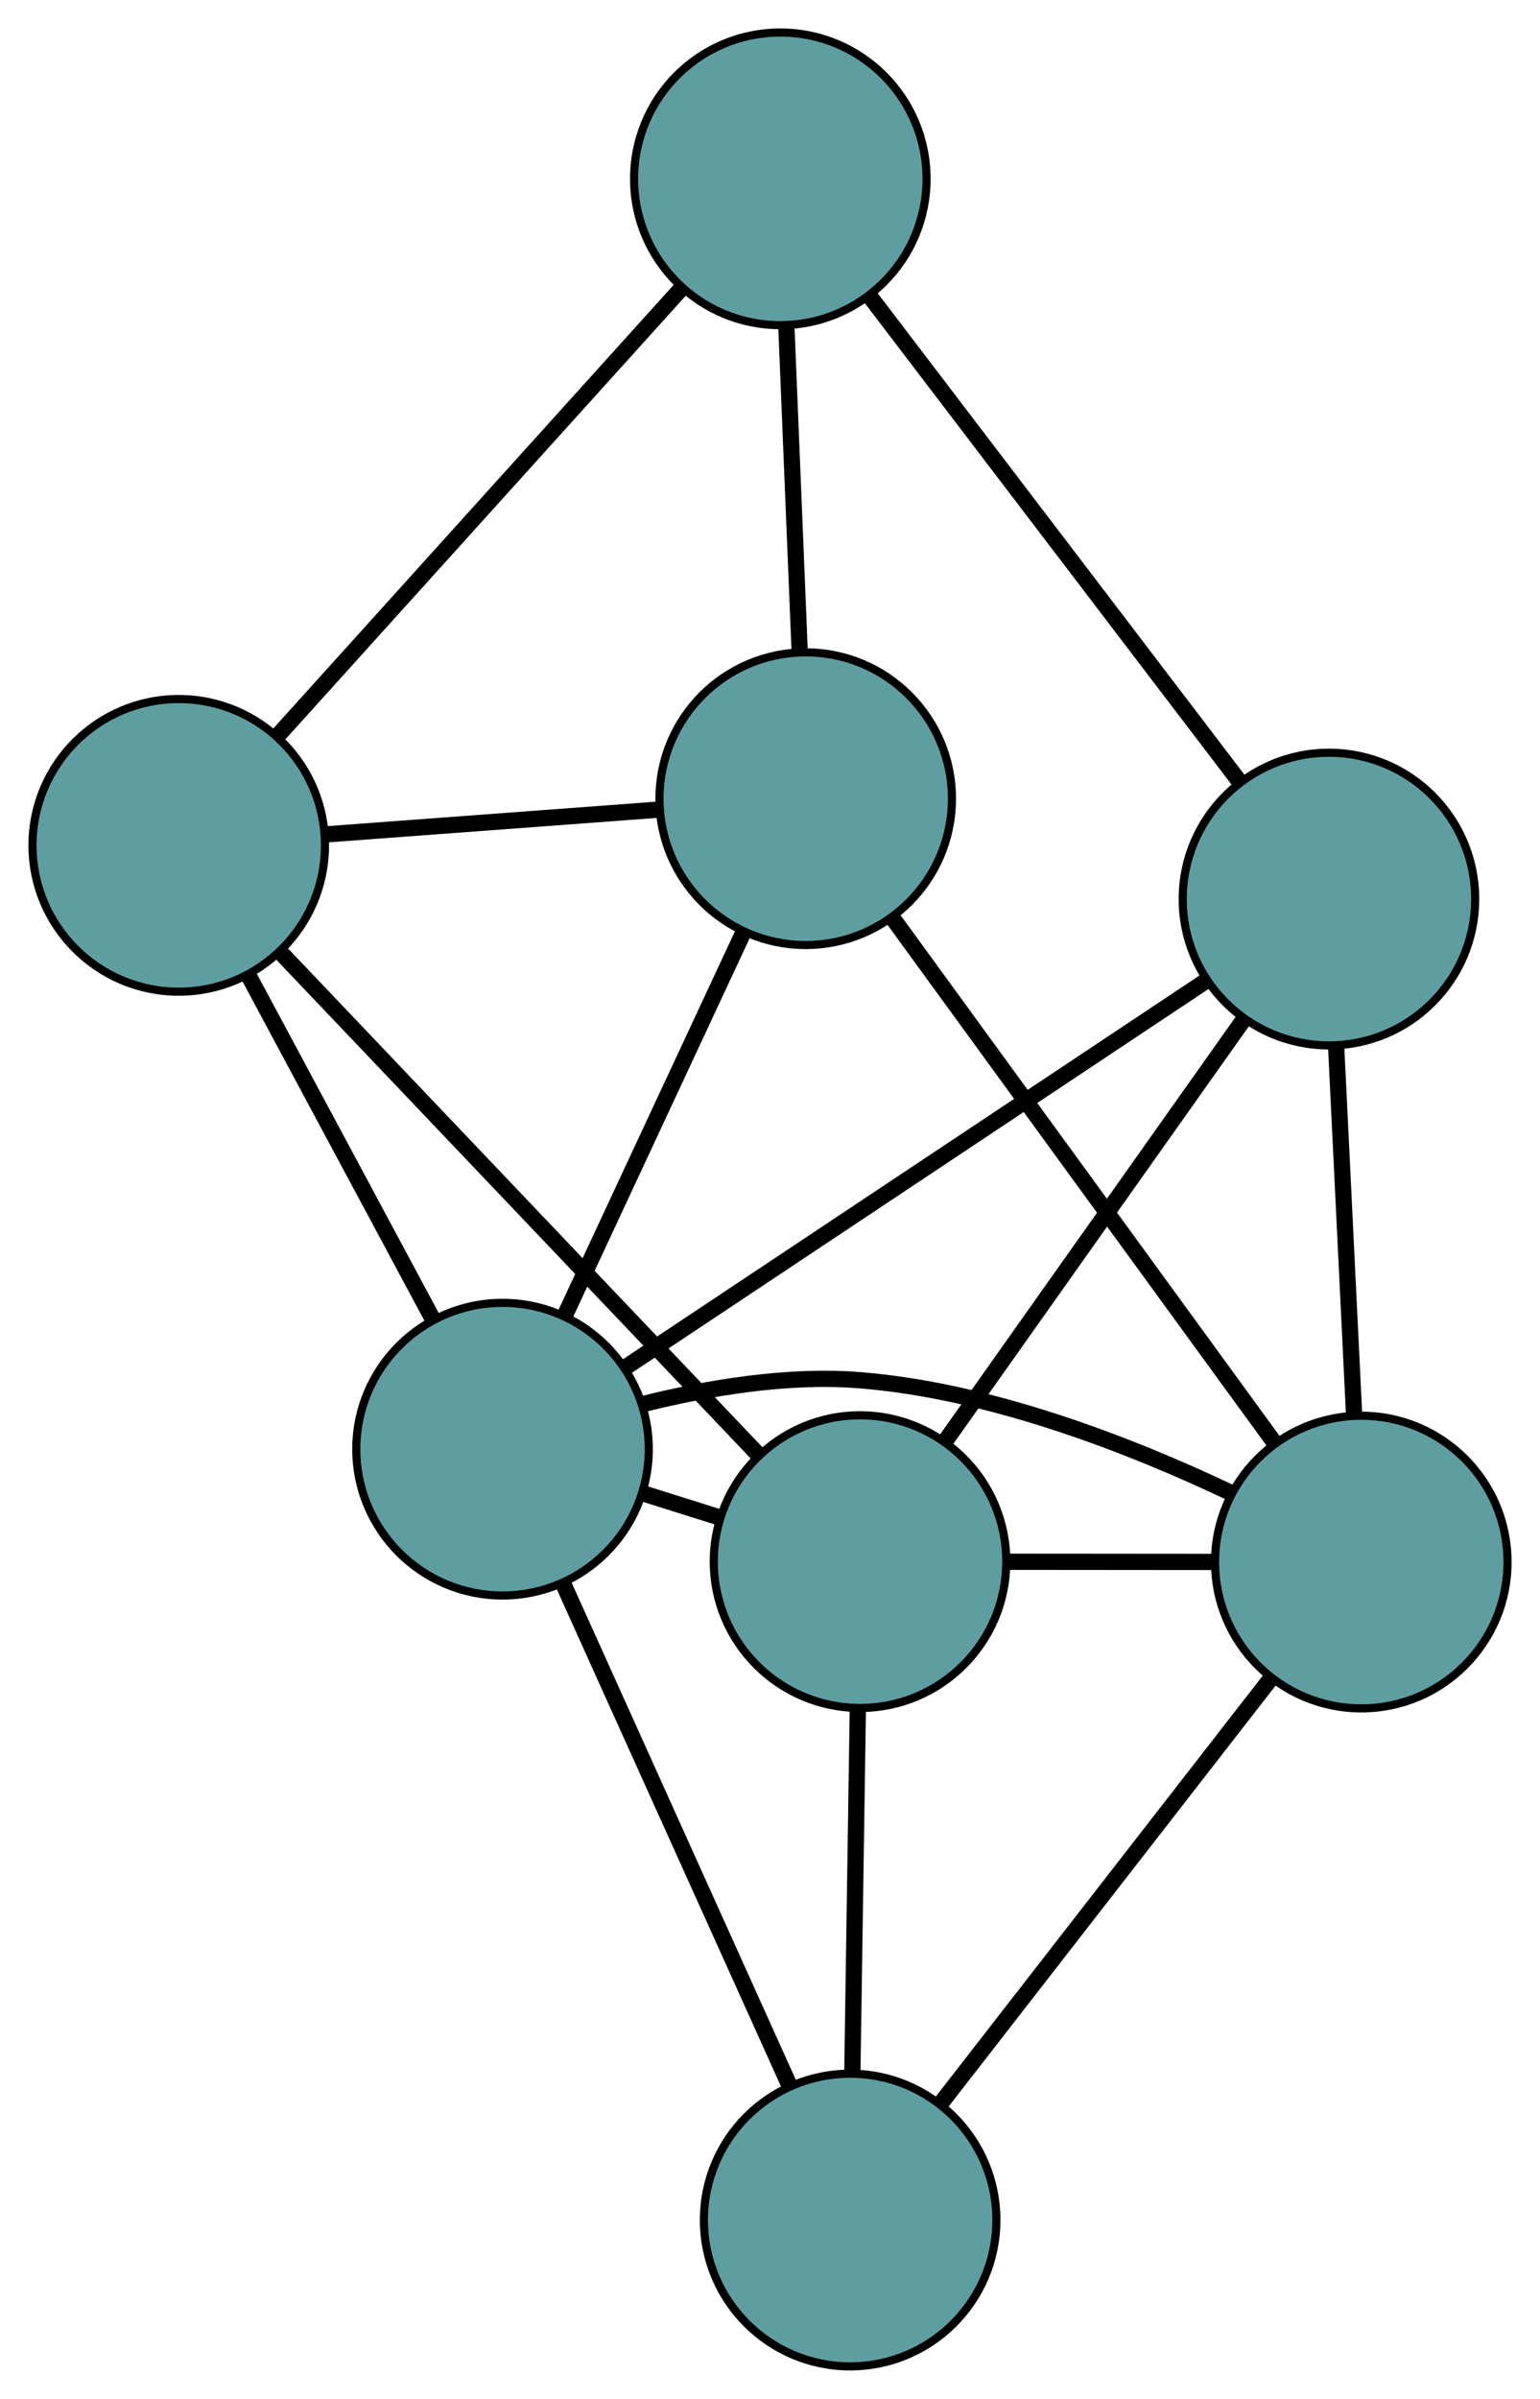 <?xml version="1.0" encoding="UTF-8" standalone="no"?>
<!DOCTYPE svg PUBLIC "-//W3C//DTD SVG 1.1//EN"
 "http://www.w3.org/Graphics/SVG/1.1/DTD/svg11.dtd">
<!-- Generated by graphviz version 2.36.0 (20140111.2315)
 -->
<!-- Title: G Pages: 1 -->
<svg width="100%" height="100%"
 viewBox="0.00 0.00 189.56 295.09" xmlns="http://www.w3.org/2000/svg" xmlns:xlink="http://www.w3.org/1999/xlink">
<g id="graph0" class="graph" transform="scale(1 1) rotate(0) translate(4 291.093)">
<title>G</title>
<!-- 0 -->
<g id="node1" class="node"><title>0</title>
<ellipse fill="cadetblue" stroke="black" cx="18" cy="-187.103" rx="18" ry="18"/>
</g>
<!-- 3 -->
<g id="node4" class="node"><title>3</title>
<ellipse fill="cadetblue" stroke="black" cx="95.176" cy="-192.844" rx="18" ry="18"/>
</g>
<!-- 0&#45;&#45;3 -->
<g id="edge1" class="edge"><title>0&#45;&#45;3</title>
<path fill="none" stroke="black" stroke-width="2" d="M36.29,-188.464C48.592,-189.379 64.743,-190.58 77.017,-191.494"/>
</g>
<!-- 4 -->
<g id="node5" class="node"><title>4</title>
<ellipse fill="cadetblue" stroke="black" cx="92.05" cy="-269.093" rx="18" ry="18"/>
</g>
<!-- 0&#45;&#45;4 -->
<g id="edge2" class="edge"><title>0&#45;&#45;4</title>
<path fill="none" stroke="black" stroke-width="2" d="M30.228,-200.642C43.948,-215.834 66.076,-240.335 79.804,-255.534"/>
</g>
<!-- 5 -->
<g id="node6" class="node"><title>5</title>
<ellipse fill="cadetblue" stroke="black" cx="101.861" cy="-98.993" rx="18" ry="18"/>
</g>
<!-- 0&#45;&#45;5 -->
<g id="edge3" class="edge"><title>0&#45;&#45;5</title>
<path fill="none" stroke="black" stroke-width="2" d="M30.737,-173.721C46.59,-157.064 73.498,-128.793 89.279,-112.212"/>
</g>
<!-- 7 -->
<g id="node8" class="node"><title>7</title>
<ellipse fill="cadetblue" stroke="black" cx="57.857" cy="-112.826" rx="18" ry="18"/>
</g>
<!-- 0&#45;&#45;7 -->
<g id="edge4" class="edge"><title>0&#45;&#45;7</title>
<path fill="none" stroke="black" stroke-width="2" d="M26.648,-170.986C33.334,-158.527 42.544,-141.362 49.225,-128.912"/>
</g>
<!-- 1 -->
<g id="node2" class="node"><title>1</title>
<ellipse fill="cadetblue" stroke="black" cx="159.582" cy="-180.497" rx="18" ry="18"/>
</g>
<!-- 1&#45;&#45;4 -->
<g id="edge5" class="edge"><title>1&#45;&#45;4</title>
<path fill="none" stroke="black" stroke-width="2" d="M148.431,-195.127C135.843,-211.64 115.495,-238.335 102.994,-254.736"/>
</g>
<!-- 1&#45;&#45;5 -->
<g id="edge6" class="edge"><title>1&#45;&#45;5</title>
<path fill="none" stroke="black" stroke-width="2" d="M148.995,-165.548C138.581,-150.842 122.773,-128.52 112.381,-113.847"/>
</g>
<!-- 6 -->
<g id="node7" class="node"><title>6</title>
<ellipse fill="cadetblue" stroke="black" cx="163.562" cy="-98.94" rx="18" ry="18"/>
</g>
<!-- 1&#45;&#45;6 -->
<g id="edge7" class="edge"><title>1&#45;&#45;6</title>
<path fill="none" stroke="black" stroke-width="2" d="M160.465,-162.397C161.125,-148.881 162.022,-130.493 162.681,-116.989"/>
</g>
<!-- 1&#45;&#45;7 -->
<g id="edge8" class="edge"><title>1&#45;&#45;7</title>
<path fill="none" stroke="black" stroke-width="2" d="M144.572,-170.512C125.339,-157.717 92.191,-135.666 72.928,-122.852"/>
</g>
<!-- 2 -->
<g id="node3" class="node"><title>2</title>
<ellipse fill="cadetblue" stroke="black" cx="100.645" cy="-18" rx="18" ry="18"/>
</g>
<!-- 2&#45;&#45;5 -->
<g id="edge9" class="edge"><title>2&#45;&#45;5</title>
<path fill="none" stroke="black" stroke-width="2" d="M100.921,-36.379C101.121,-49.727 101.391,-67.7 101.591,-80.966"/>
</g>
<!-- 2&#45;&#45;6 -->
<g id="edge10" class="edge"><title>2&#45;&#45;6</title>
<path fill="none" stroke="black" stroke-width="2" d="M111.893,-32.47C123.345,-47.203 140.994,-69.907 152.411,-84.595"/>
</g>
<!-- 2&#45;&#45;7 -->
<g id="edge11" class="edge"><title>2&#45;&#45;7</title>
<path fill="none" stroke="black" stroke-width="2" d="M93.192,-34.517C85.386,-51.816 73.195,-78.833 65.368,-96.18"/>
</g>
<!-- 3&#45;&#45;4 -->
<g id="edge12" class="edge"><title>3&#45;&#45;4</title>
<path fill="none" stroke="black" stroke-width="2" d="M94.435,-210.914C93.94,-222.981 93.292,-238.795 92.796,-250.889"/>
</g>
<!-- 3&#45;&#45;6 -->
<g id="edge13" class="edge"><title>3&#45;&#45;6</title>
<path fill="none" stroke="black" stroke-width="2" d="M105.861,-178.172C118.709,-160.53 140.138,-131.105 152.952,-113.509"/>
</g>
<!-- 3&#45;&#45;7 -->
<g id="edge14" class="edge"><title>3&#45;&#45;7</title>
<path fill="none" stroke="black" stroke-width="2" d="M87.443,-176.264C81.038,-162.531 71.982,-143.112 65.579,-129.385"/>
</g>
<!-- 5&#45;&#45;6 -->
<g id="edge15" class="edge"><title>5&#45;&#45;6</title>
<path fill="none" stroke="black" stroke-width="2" d="M120.04,-98.977C128.002,-98.971 137.328,-98.963 145.3,-98.956"/>
</g>
<!-- 5&#45;&#45;7 -->
<g id="edge16" class="edge"><title>5&#45;&#45;7</title>
<path fill="none" stroke="black" stroke-width="2" d="M84.47,-104.46C81.395,-105.427 78.194,-106.433 75.122,-107.399"/>
</g>
<!-- 6&#45;&#45;7 -->
<g id="edge17" class="edge"><title>6&#45;&#45;7</title>
<path fill="none" stroke="black" stroke-width="2" d="M147.577,-107.424C135.406,-113.207 118.029,-120.038 101.762,-121.313 92.939,-122.004 83.267,-120.397 75.252,-118.401"/>
</g>
</g>
</svg>

